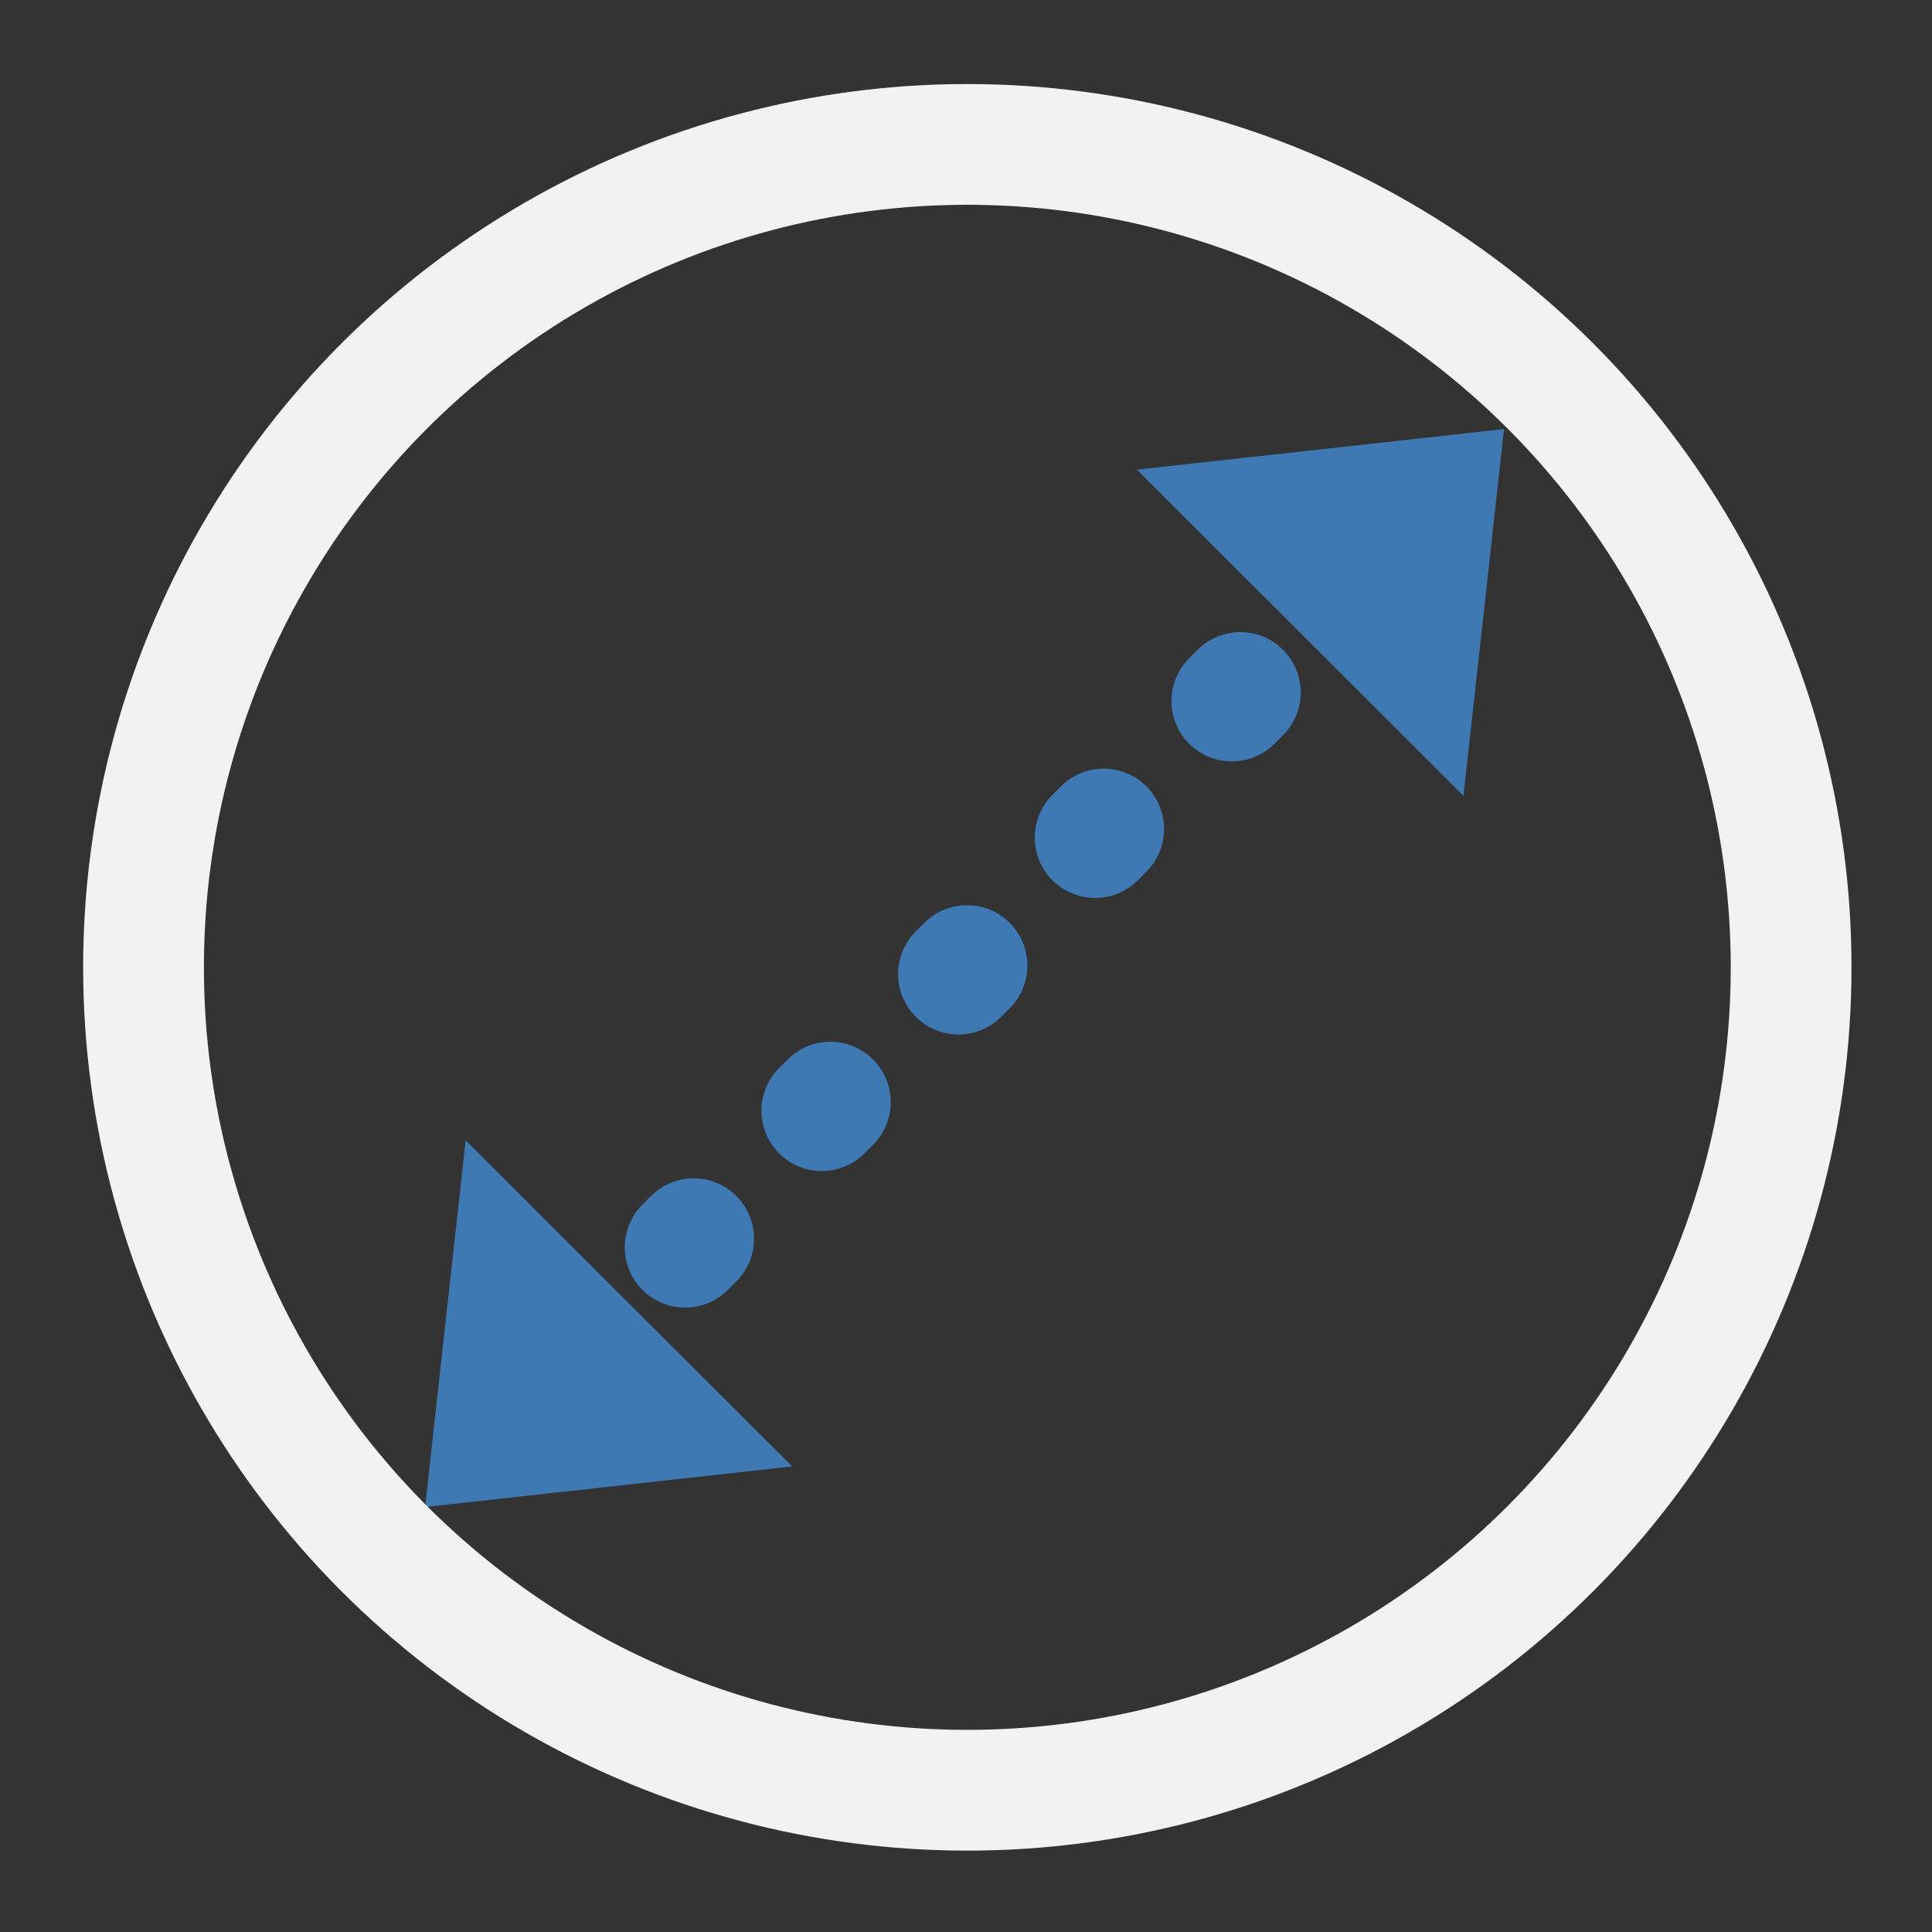 <?xml version="1.0" encoding="UTF-8" standalone="no"?>
<svg
   width="48"
   height="48"
   viewBox="0 0 48 48"
   fill="none"
   version="1.1"
   id="svg10"
   sodipodi:docname="Constraint_Diameter_Driven.svg"
   inkscape:version="1.4 (86a8ad7, 2024-10-11)"
   xmlns:inkscape="http://www.inkscape.org/namespaces/inkscape"
   xmlns:sodipodi="http://sodipodi.sourceforge.net/DTD/sodipodi-0.dtd"
   xmlns="http://www.w3.org/2000/svg"
   xmlns:svg="http://www.w3.org/2000/svg">
  <rect x="0" y="0" width="48" height="48" fill="#333333" stroke="none"/>
  <defs
     id="defs14" />
  <sodipodi:namedview
     id="namedview12"
     pagecolor="#505050"
     bordercolor="#ffffff"
     borderopacity="1"
     inkscape:showpageshadow="0"
     inkscape:pageopacity="0"
     inkscape:pagecheckerboard="1"
     inkscape:deskcolor="#505050"
     showgrid="false"
     showguides="false"
     inkscape:zoom="16.145605"
     inkscape:cx="26.353921"
     inkscape:cy="21.213203"
     inkscape:window-width="3440"
     inkscape:window-height="1369"
     inkscape:window-x="1912"
     inkscape:window-y="-8"
     inkscape:window-maximized="1"
     inkscape:current-layer="svg10">
    <sodipodi:guide
       position="-9.044,45.985"
       orientation="0,-1"
       id="guide243"
       inkscape:locked="false" />
    <sodipodi:guide
       position="1.993,48"
       orientation="1,0"
       id="guide245"
       inkscape:locked="false" />
    <sodipodi:guide
       position="46.073,10.073"
       orientation="1,0"
       id="guide247"
       inkscape:locked="false" />
    <sodipodi:guide
       position="16.27,1.949"
       orientation="0,-1"
       id="guide249"
       inkscape:locked="false" />
    <sodipodi:guide
       position="23.956,49.051"
       orientation="1,0"
       id="guide2024"
       inkscape:locked="false" />
    <sodipodi:guide
       position="25.515,46.423"
       orientation="1,0"
       id="guide2026"
       inkscape:locked="false" />
    <sodipodi:guide
       position="22.423,47.08"
       orientation="1,0"
       id="guide2028"
       inkscape:locked="false" />
  </sodipodi:namedview>
  <path
     d="m 28.246,11.669 9.121,-1.009 -1.008,9.111 z"
     id="path2"
     style="opacity:1;fill:#3e79b4;stroke-width:3.054;stroke-dasharray:none;fill-opacity:1" />
  <path
     d="m 19.682,36.433 -9.121,1.009 1.008,-9.111 z"
     id="path4"
     style="opacity:1;fill:#3e79b4;stroke-width:3.054;stroke-dasharray:none;fill-opacity:1" />
  <ellipse
     cx="24.033"
     cy="24.033"
     stroke="#f2f2f2"
     stroke-width="3.147"
     id="circle8"
     rx="20.467"
     ry="20.445"
     style="stroke-width:3;stroke-dasharray:none" />
  <path
     style="fill:#3e79b4;fill-rule:evenodd;stroke:#3e79b4;stroke-width:3;stroke-linecap:round;paint-order:markers fill stroke;stroke-dasharray:0.3, 4.5;stroke-dashoffset:2.7;fill-opacity:1;stroke-opacity:1"
     d="M 32.302,15.72 15.626,32.382"
     id="path2421" />
</svg>
